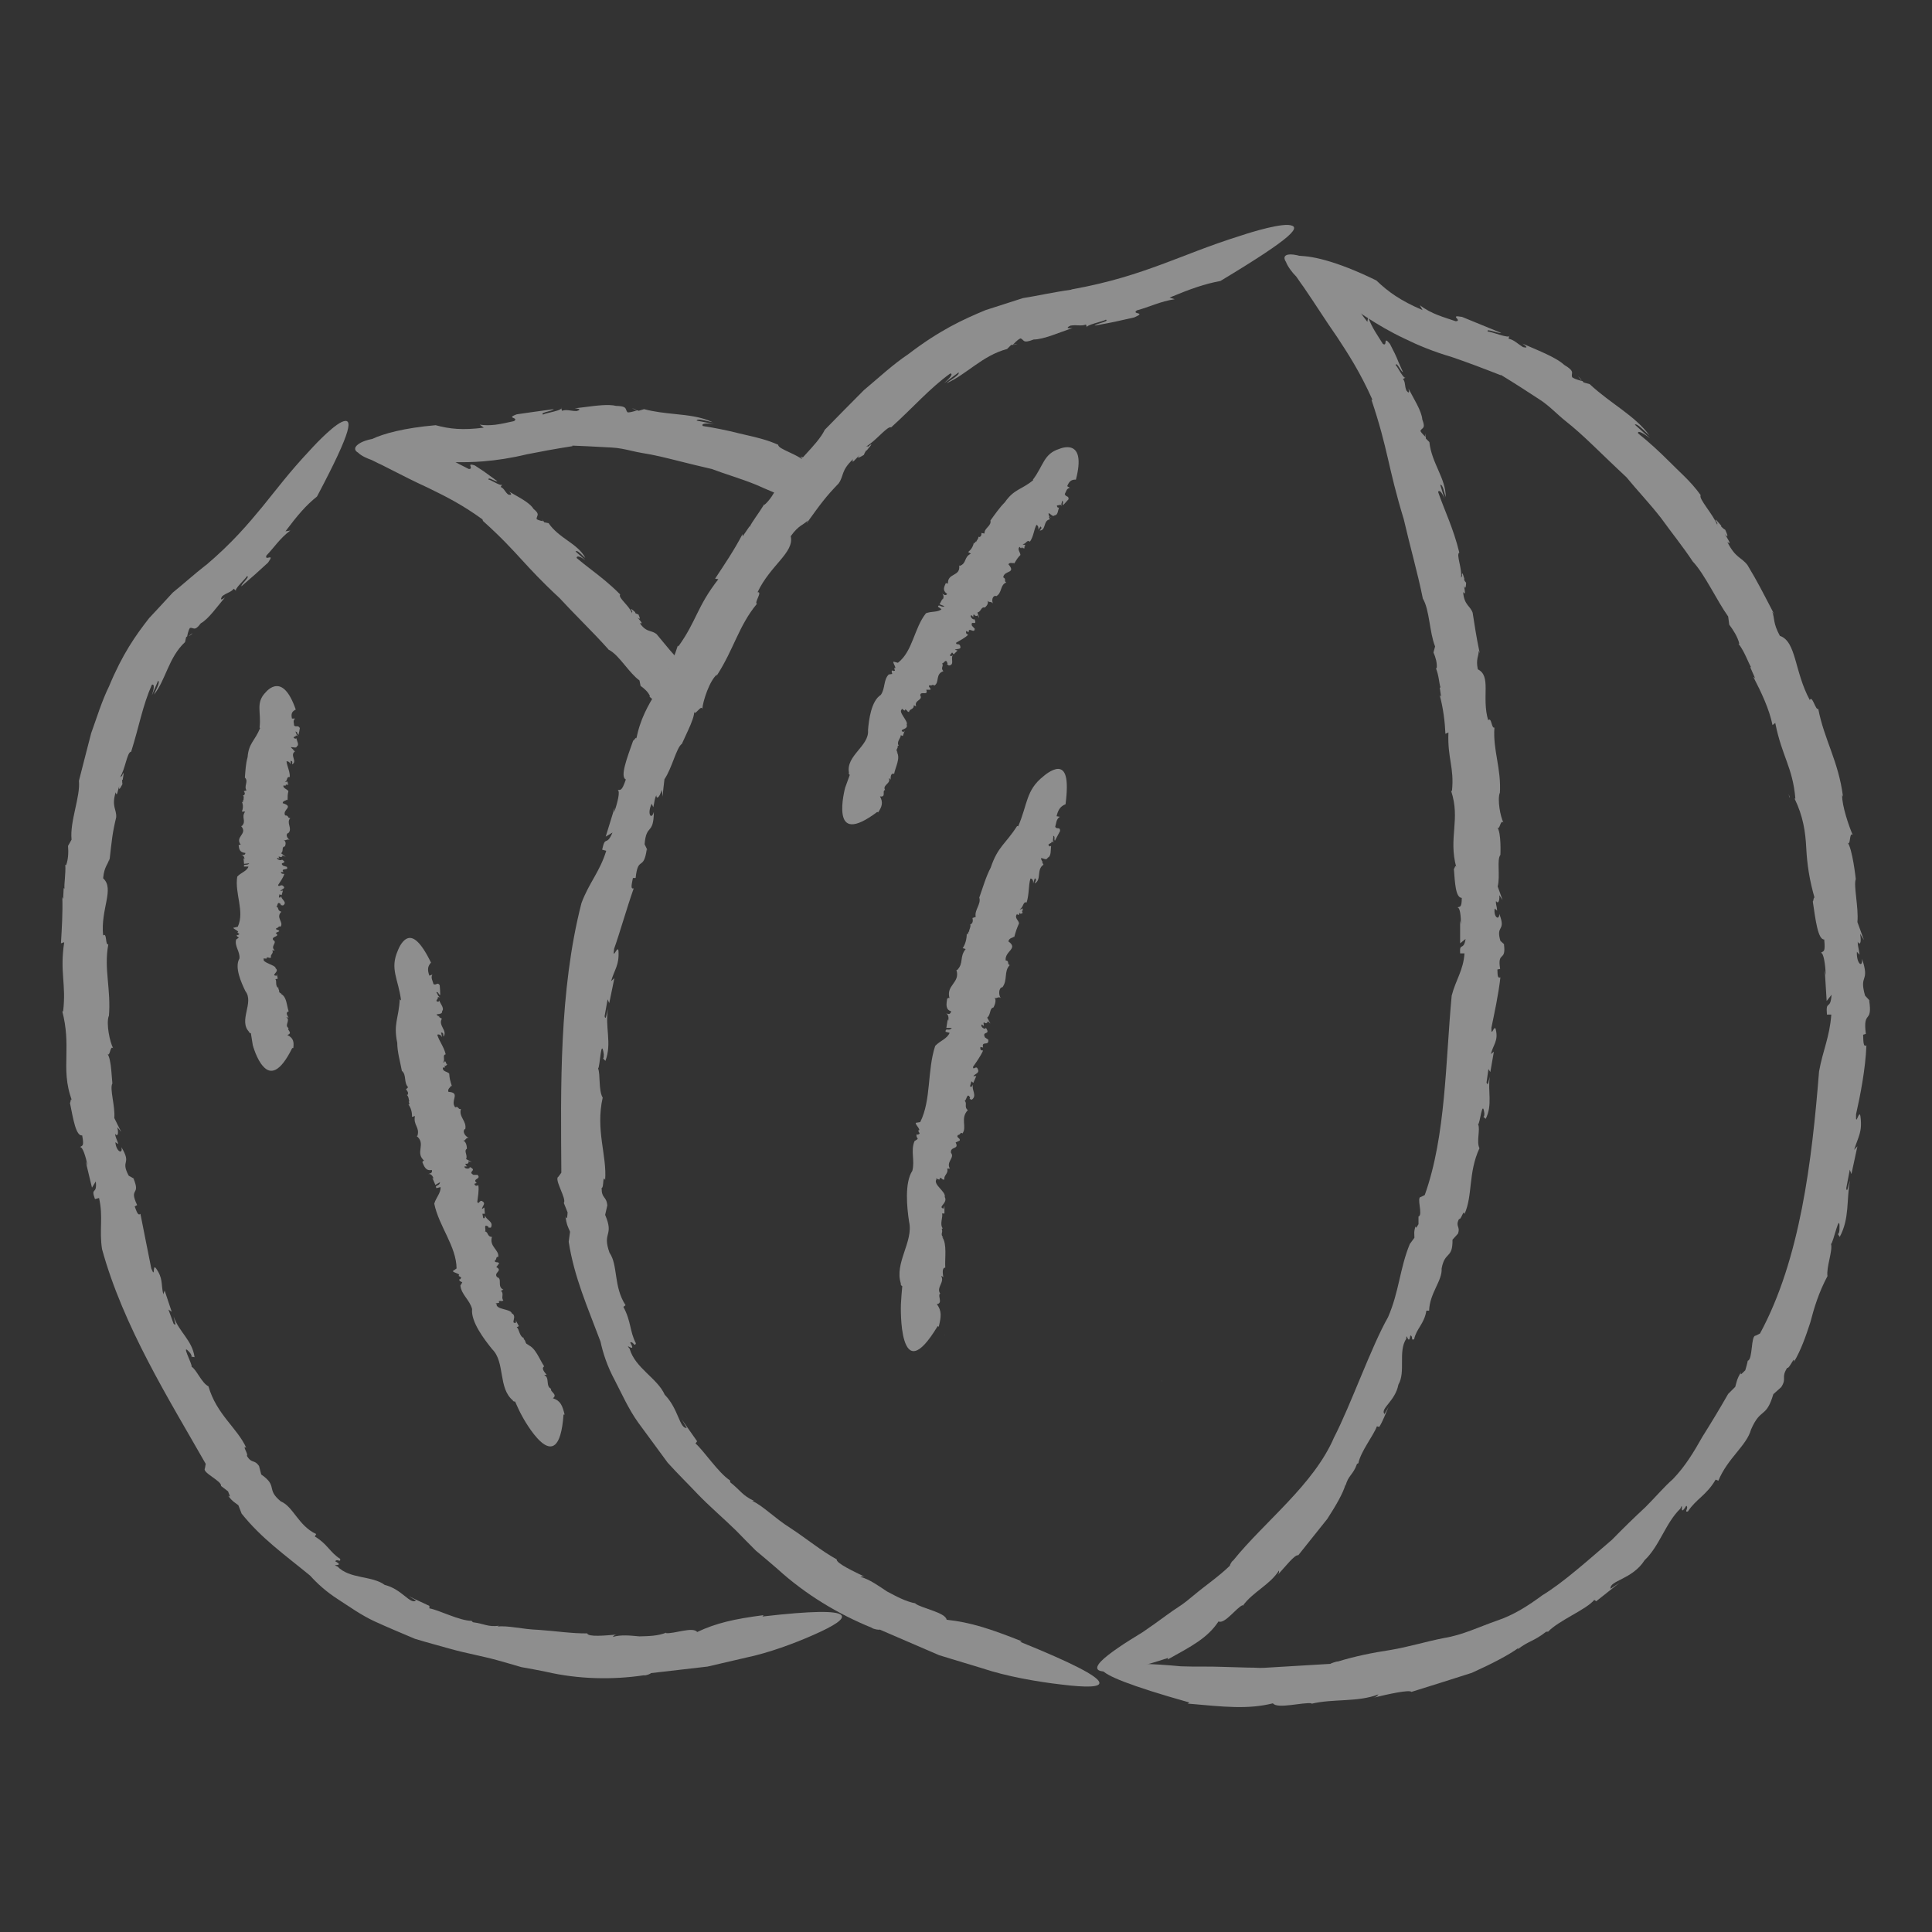 <svg width="71" height="71" viewBox="0 0 71 71" fill="none" xmlns="http://www.w3.org/2000/svg">
<rect x="0" y="0" width="71" height="71" fill="#333333" stroke="none"/>
<path d="M16.149 37.275L16.109 37.325C16.109 37.325 16.149 37.305 16.149 37.275Z" fill="#8E8E8E"/>
<path d="M14.77 39.346L14.75 39.336L14.77 39.346Z" fill="#8E8E8E"/>
<path d="M14.689 36.725C14.659 37.415 14.449 37.615 14.599 38.325C14.599 38.665 14.709 39.025 14.769 39.355C14.949 39.495 14.829 39.785 14.999 39.955L14.919 40.035C14.979 40.095 15.019 40.165 14.979 40.235H14.949C15.039 40.315 15.009 40.435 15.049 40.475H15.019L15.049 40.585H15.009C15.109 40.725 15.149 40.895 15.139 41.045L15.249 41.015C15.179 41.355 15.439 41.425 15.339 41.745H15.309C15.679 42.045 15.229 42.355 15.599 42.665C15.549 42.625 15.549 42.695 15.519 42.705C15.589 42.865 15.649 43.045 15.869 42.995C15.899 43.115 15.819 43.115 15.739 43.145C15.839 43.125 15.899 43.215 15.939 43.315L15.889 43.285L15.999 43.545L16.169 43.445C16.159 43.605 15.959 43.535 16.039 43.665L16.189 43.625C16.209 43.835 16.019 44.015 15.959 44.235C16.129 45.065 16.769 45.795 16.779 46.615L16.679 46.685C16.519 46.755 16.989 46.805 16.849 46.885L16.949 46.945C16.949 46.945 16.919 47.045 16.869 47.015C16.889 47.095 16.919 47.085 16.989 47.125L16.919 47.245C16.959 47.585 17.259 47.765 17.349 48.105C17.299 48.575 17.799 49.225 18.089 49.585C18.569 50.055 18.299 51.015 18.849 51.465C18.839 51.495 18.909 51.515 18.929 51.505C19.009 51.685 19.089 51.865 19.189 52.045C19.189 52.045 19.529 52.685 19.889 52.995C20.249 53.305 20.619 53.265 20.709 51.985H20.749C20.669 51.655 20.599 51.475 20.319 51.385C20.509 51.245 20.209 51.145 20.249 51.045H20.269C20.029 50.955 20.219 50.625 19.999 50.535C20.019 50.535 20.079 50.505 20.099 50.535C20.009 50.425 19.879 50.285 19.999 50.215C19.819 49.945 19.679 49.525 19.399 49.425H19.439C19.259 49.375 19.359 49.295 19.239 49.205C19.249 49.195 19.259 49.175 19.259 49.175C19.079 49.115 19.089 48.845 18.989 48.775L19.069 48.735L18.949 48.515L18.969 48.605C18.729 48.675 19.029 48.365 18.809 48.265C18.769 48.095 18.209 48.135 18.249 47.915C18.109 47.875 18.449 47.915 18.319 47.825C18.439 47.775 18.419 47.855 18.499 47.785C18.399 47.695 18.539 47.545 18.409 47.435L18.499 47.395C18.249 47.275 18.479 46.995 18.269 46.935C18.119 46.765 18.499 46.705 18.239 46.565L18.339 46.435C18.329 46.345 18.159 46.435 18.189 46.315C18.269 46.295 18.209 46.165 18.309 46.195C18.359 45.935 17.969 45.815 18.079 45.455C17.899 45.455 17.949 45.265 17.819 45.255C17.889 45.225 17.739 44.955 17.939 45.075C17.959 45.085 17.959 45.115 17.939 45.115H18.039C18.159 44.885 17.849 44.835 17.829 44.665C17.809 44.725 17.839 44.785 17.759 44.765L17.729 44.605H17.819L17.799 44.375L17.709 44.435C17.729 44.305 17.879 44.225 17.709 44.135C17.609 44.105 17.609 44.275 17.539 44.175C17.559 44.005 17.609 43.755 17.579 43.555C17.469 43.605 17.459 43.555 17.429 43.505L17.519 43.475C17.329 43.305 17.709 43.345 17.549 43.175H17.619H17.399C17.159 43.045 17.569 43.025 17.259 42.885C17.299 42.965 17.059 42.975 17.069 42.865H17.169C17.169 42.865 17.089 42.805 17.109 42.765C17.169 42.785 17.249 42.745 17.209 42.675L17.339 42.705L17.129 42.595C17.199 42.455 17.029 42.295 17.159 42.215C17.159 42.215 17.159 41.945 17.009 41.915C17.109 41.945 17.109 41.795 17.229 41.815C17.109 41.775 16.979 41.595 17.079 41.495H17.099C17.159 41.195 16.849 41.045 16.939 40.755C16.829 40.785 16.859 40.635 16.729 40.695C16.529 40.445 16.949 40.155 16.479 40.125C16.439 40.005 16.559 39.965 16.579 39.895L16.609 39.925C16.539 39.695 16.519 39.635 16.509 39.455C16.449 39.375 16.239 39.385 16.279 39.225C16.369 39.265 16.349 39.205 16.339 39.145C16.359 39.185 16.389 39.185 16.439 39.105C16.409 39.105 16.399 39.085 16.379 39.065C16.379 39.065 16.389 39.065 16.399 39.065C16.359 38.975 16.339 38.995 16.329 39.035C16.319 39.035 16.299 39.035 16.279 39.055C16.379 38.945 16.239 38.775 16.379 38.745C16.309 38.455 16.139 38.265 16.069 38.025C16.139 37.995 16.209 38.045 16.249 38.115L16.209 37.945C16.319 37.945 16.279 38.035 16.299 38.095C16.459 37.875 16.089 37.685 16.239 37.435L16.149 37.385V37.365C16.149 37.365 16.059 37.315 16.039 37.285C16.129 37.245 16.259 37.285 16.249 37.155C16.339 37.055 16.189 36.895 16.139 36.765C16.129 36.835 16.069 36.815 16.039 36.785C16.039 36.725 16.129 36.685 16.079 36.645H16.209C16.089 36.665 16.079 36.485 16.029 36.465C16.119 36.435 16.109 36.555 16.179 36.565C16.169 36.325 16.179 36.445 16.159 36.205C16.069 36.075 16.039 36.225 15.929 36.165C15.909 36.055 15.819 35.935 15.889 35.815L15.779 35.855C15.699 35.635 15.719 35.505 15.839 35.375C15.439 34.555 15.159 34.395 14.949 34.495C14.739 34.595 14.619 34.935 14.619 34.935C14.319 35.615 14.639 35.975 14.739 36.765L14.689 36.725Z" fill="#8E8E8E"/>
<path d="M10.839 27.547L10.789 27.567C10.789 27.567 10.829 27.567 10.839 27.547Z" fill="#8E8E8E"/>
<path d="M9 28.576L8.99 28.566L9 28.576Z" fill="#8E8E8E"/>
<path d="M9.559 26.756C9.369 27.226 9.139 27.306 9.099 27.826C9.029 28.066 9.019 28.336 8.999 28.576C9.149 28.716 8.949 28.886 9.059 29.046L8.959 29.076C8.999 29.126 9.019 29.186 8.959 29.226H8.929C8.989 29.296 8.929 29.366 8.959 29.406H8.929V29.486L8.889 29.466C8.949 29.596 8.929 29.726 8.889 29.826H9.009C8.849 30.046 9.069 30.166 8.889 30.356H8.859C9.129 30.656 8.599 30.746 8.859 31.056C8.829 31.016 8.799 31.056 8.769 31.056C8.789 31.186 8.789 31.326 9.019 31.346C9.009 31.436 8.939 31.416 8.849 31.416C8.949 31.416 8.979 31.506 8.989 31.576L8.949 31.536L8.969 31.746L9.159 31.726C9.099 31.826 8.929 31.726 8.969 31.846H9.129C9.089 32.006 8.839 32.076 8.719 32.216C8.619 32.836 8.999 33.486 8.739 34.056L8.619 34.086C8.449 34.096 8.869 34.236 8.719 34.266L8.799 34.326C8.799 34.326 8.739 34.386 8.699 34.356C8.699 34.416 8.719 34.416 8.779 34.456L8.679 34.526C8.609 34.776 8.829 34.966 8.799 35.226C8.609 35.546 8.869 36.116 9.019 36.426C9.349 36.846 8.749 37.506 9.159 37.926C9.139 37.946 9.199 37.976 9.219 37.966L9.289 38.406C9.289 38.406 9.429 38.936 9.679 39.196C9.929 39.476 10.279 39.446 10.739 38.516H10.779C10.809 38.276 10.779 38.146 10.559 38.036C10.779 37.956 10.539 37.856 10.599 37.786H10.619C10.419 37.696 10.699 37.486 10.519 37.386C10.539 37.386 10.599 37.386 10.609 37.406C10.559 37.316 10.479 37.206 10.609 37.166C10.529 36.956 10.549 36.626 10.309 36.516H10.349C10.189 36.456 10.309 36.416 10.219 36.336C10.239 36.336 10.239 36.316 10.249 36.316C10.089 36.246 10.189 36.056 10.119 35.986L10.209 35.966L10.169 35.786V35.856C9.909 35.856 10.299 35.706 10.129 35.586C10.149 35.466 9.599 35.376 9.699 35.236C9.579 35.186 9.889 35.276 9.789 35.186C9.919 35.176 9.869 35.226 9.969 35.186C9.899 35.096 10.089 35.026 9.999 34.926H10.099C9.909 34.776 10.219 34.636 10.039 34.546C9.949 34.396 10.329 34.436 10.129 34.286L10.259 34.226C10.279 34.156 10.089 34.186 10.159 34.106C10.239 34.106 10.229 34.016 10.309 34.056C10.439 33.886 10.119 33.726 10.339 33.506C10.169 33.456 10.269 33.346 10.149 33.316C10.219 33.316 10.169 33.096 10.319 33.226C10.329 33.236 10.319 33.256 10.299 33.256L10.399 33.276C10.589 33.156 10.309 33.046 10.339 32.926C10.309 32.966 10.309 33.006 10.249 32.976L10.269 32.866L10.349 32.896L10.399 32.726L10.299 32.746C10.359 32.666 10.529 32.646 10.389 32.546C10.309 32.496 10.249 32.616 10.219 32.526C10.289 32.416 10.409 32.256 10.449 32.116C10.329 32.116 10.339 32.086 10.319 32.046H10.419C10.289 31.886 10.639 32.006 10.539 31.856L10.609 31.876L10.409 31.816C10.219 31.666 10.619 31.756 10.359 31.586C10.369 31.646 10.139 31.586 10.189 31.526L10.279 31.556C10.279 31.556 10.219 31.496 10.249 31.476C10.299 31.506 10.389 31.506 10.379 31.436L10.499 31.486L10.329 31.356C10.439 31.276 10.329 31.126 10.469 31.106C10.469 31.106 10.559 30.926 10.409 30.866C10.499 30.916 10.539 30.816 10.649 30.866C10.549 30.806 10.479 30.656 10.599 30.606H10.609C10.749 30.426 10.509 30.236 10.669 30.066C10.549 30.066 10.629 29.966 10.479 29.966C10.359 29.746 10.829 29.656 10.389 29.516C10.389 29.426 10.509 29.426 10.549 29.386L10.569 29.416C10.569 29.246 10.569 29.196 10.599 29.076C10.569 29.006 10.359 28.956 10.429 28.856C10.509 28.906 10.499 28.856 10.509 28.816C10.509 28.846 10.549 28.856 10.609 28.816C10.589 28.806 10.569 28.786 10.559 28.776C10.559 28.776 10.569 28.776 10.579 28.776C10.569 28.706 10.539 28.706 10.519 28.736C10.509 28.736 10.489 28.736 10.469 28.736C10.589 28.686 10.509 28.536 10.649 28.556C10.659 28.346 10.549 28.166 10.529 27.976C10.609 27.976 10.659 28.026 10.679 28.086V27.956C10.789 27.986 10.719 28.036 10.739 28.086C10.939 27.986 10.639 27.746 10.839 27.616L10.769 27.556H10.789C10.789 27.556 10.699 27.486 10.689 27.456C10.789 27.456 10.899 27.506 10.909 27.426C11.009 27.386 10.909 27.226 10.889 27.126C10.859 27.166 10.819 27.136 10.789 27.106C10.789 27.066 10.899 27.066 10.869 27.026L10.989 27.056C10.869 27.036 10.899 26.916 10.849 26.886C10.949 26.886 10.909 26.976 10.969 27.006C11.009 26.836 10.989 26.926 11.019 26.756C10.949 26.636 10.899 26.736 10.809 26.666C10.809 26.576 10.749 26.476 10.849 26.406H10.729C10.689 26.226 10.729 26.146 10.869 26.076C10.629 25.386 10.369 25.196 10.149 25.216C9.939 25.226 9.769 25.436 9.769 25.436C9.379 25.826 9.609 26.166 9.539 26.736L9.559 26.756Z" fill="#8E8E8E"/>
<path d="M23.221 15.006L23.401 15.076C23.401 15.076 23.351 15.026 23.221 15.006Z" fill="#8E8E8E"/>
<path d="M42.711 50.727C42.711 50.727 42.711 50.757 42.701 50.767C42.711 50.736 42.711 50.727 42.711 50.727Z" fill="#8E8E8E"/>
<path d="M29.38 18.506C29.38 18.506 29.35 18.496 29.34 18.486L29.39 18.506H29.38Z" fill="#8E8E8E"/>
<path d="M7.079 23.266L6.939 23.366C6.939 23.366 6.999 23.366 7.079 23.266Z" fill="#8E8E8E"/>
<path d="M7.58 20.756C7.13 21.106 6.7 21.496 6.35 21.776C6.04 22.116 5.76 22.416 5.48 22.716C4.98 23.356 4.5 24.036 4.01 25.216C3.74 25.766 3.56 26.366 3.35 26.946C3.2 27.536 3.04 28.136 2.9 28.696C2.96 29.276 2.56 30.186 2.63 30.856L2.5 31.086C2.52 31.316 2.51 31.576 2.43 31.796L2.4 31.776C2.42 32.116 2.35 32.486 2.37 32.656L2.34 32.636L2.32 33.036L2.29 32.966C2.31 33.546 2.27 34.146 2.24 34.666L2.36 34.626C2.19 35.746 2.44 36.146 2.32 37.166H2.29C2.45 37.786 2.45 38.286 2.44 38.796C2.43 39.306 2.41 39.826 2.65 40.456C2.59 40.296 2.6 40.536 2.57 40.526C2.69 41.126 2.79 41.756 3.02 41.726C3.1 42.156 3.02 42.086 2.94 42.156C3.04 42.136 3.15 42.506 3.22 42.836L3.15 42.686L3.38 43.646L3.52 43.416C3.58 43.936 3.32 43.596 3.49 44.066L3.64 44.026C3.8 44.726 3.64 45.196 3.75 45.906C4.53 48.746 6.21 51.426 7.56 53.796L7.53 53.966C7.42 54.116 8.17 54.436 8.12 54.606L8.38 54.806C8.41 54.896 8.51 55.066 8.38 54.966C8.56 55.196 8.59 55.186 8.76 55.316L8.88 55.626C9.62 56.546 10.45 57.126 11.4 57.906C11.65 58.186 11.99 58.496 12.41 58.766C12.83 59.036 13.27 59.356 13.77 59.586C14.27 59.816 14.78 60.026 15.25 60.226C15.74 60.376 16.21 60.496 16.59 60.606C17.13 60.756 17.71 60.856 18.29 61.016C18.57 61.096 18.86 61.176 19.16 61.266C19.46 61.316 19.76 61.376 20.06 61.436C21.27 61.716 22.52 61.736 23.66 61.566C23.74 61.586 23.92 61.506 23.92 61.486L26 61.246C26 61.246 26.61 61.106 27.42 60.916C28.24 60.746 29.19 60.396 29.91 60.076C31.36 59.436 31.73 58.976 28.02 59.406L28.06 59.356C26.98 59.496 26.32 59.646 25.62 59.976C25.47 59.766 24.74 60.056 24.47 60.016L24.49 59.996C24.17 60.126 23.83 60.126 23.5 60.136C23.16 60.106 22.83 60.066 22.52 60.156C22.54 60.136 22.56 60.076 22.7 60.066C22.24 60.106 21.61 60.166 21.58 60.026C21.04 60.036 20.39 59.936 19.79 59.896C19.19 59.876 18.65 59.726 18.28 59.776L18.34 59.746C17.92 59.796 17.82 59.676 17.38 59.616C17.36 59.596 17.33 59.576 17.34 59.566C16.89 59.566 16.13 59.166 15.78 59.106V59.016L15.01 58.656L15.29 58.816C15.08 58.986 14.77 58.396 14.14 58.246C13.67 57.896 12.85 58.036 12.4 57.566C12.1 57.466 12.71 57.586 12.32 57.376C12.39 57.266 12.53 57.446 12.5 57.286C12.13 57.056 12.03 56.736 11.57 56.466L11.62 56.376C10.96 56.066 10.78 55.366 10.32 55.176C9.76 54.716 10.23 54.626 9.6 54.186L9.52 53.876C9.34 53.616 9.25 53.806 9.07 53.496C9.15 53.466 8.87 53.086 9.05 53.206C8.72 52.476 7.96 51.986 7.66 50.946C7.41 50.826 7.22 50.326 7.04 50.226C7.09 50.166 6.59 49.256 6.99 49.726C7.02 49.766 7.06 49.846 7.03 49.856L7.15 49.876C7.07 49.256 6.57 48.946 6.38 48.376C6.41 48.556 6.51 48.766 6.38 48.646L6.19 48.126L6.31 48.206L6.05 47.426L6 47.566C5.91 47.166 6 46.986 5.73 46.606C5.59 46.436 5.72 47.016 5.56 46.616C5.45 46.056 5.28 45.226 5.16 44.606C5.07 44.696 5.02 44.516 4.95 44.336L5.04 44.286C4.72 43.606 5.19 43.976 4.9 43.296L4.98 43.346L4.73 43.206C4.41 42.606 4.86 42.816 4.46 42.156C4.53 42.436 4.27 42.336 4.24 41.976L4.35 42.046C4.29 41.856 4.24 41.796 4.23 41.666C4.3 41.776 4.38 41.706 4.31 41.426L4.46 41.596C4.36 41.426 4.29 41.256 4.2 41.086C4.24 40.656 4.02 40.006 4.13 39.816C4.13 39.816 4.11 39.586 4.09 39.336C4.07 39.086 4.02 38.806 3.94 38.716C4.05 38.886 4.04 38.386 4.16 38.526C4.04 38.306 3.89 37.616 4 37.326V37.376C4.09 36.346 3.81 35.626 3.98 34.706C3.86 34.746 3.94 34.256 3.79 34.376C3.69 33.406 4.22 32.666 3.79 32.276C3.83 31.836 3.97 31.776 4.02 31.556V31.666C4.11 30.856 4.13 30.616 4.27 30.036C4.29 29.736 4.09 29.646 4.25 29.116C4.3 29.306 4.32 29.086 4.38 28.886C4.36 29.016 4.38 29.056 4.5 28.816C4.49 28.776 4.49 28.716 4.49 28.656H4.51C4.57 28.326 4.53 28.376 4.48 28.526C4.47 28.516 4.45 28.526 4.41 28.566C4.61 28.256 4.67 27.626 4.82 27.626C5.12 26.666 5.24 25.936 5.58 25.166C5.69 25.116 5.66 25.326 5.58 25.556L5.81 25.016C5.9 25.076 5.72 25.346 5.66 25.526C6.1 24.976 6.19 24.166 6.8 23.596L6.84 23.416L6.88 23.386C6.88 23.386 6.91 23.176 6.98 23.076C7.12 23.046 7.14 23.226 7.38 22.906C7.67 22.746 7.98 22.286 8.27 21.956C8.08 22.096 8.11 22.006 8.16 21.916C8.33 21.776 8.48 21.776 8.59 21.636L8.69 21.726C8.55 21.686 9.04 21.266 9.07 21.176C9.22 21.176 8.86 21.456 8.87 21.546C9.53 20.976 9.2 21.266 9.85 20.676C10.13 20.286 9.71 20.646 9.79 20.416C10.07 20.126 10.29 19.776 10.67 19.496L10.49 19.526C10.95 18.916 11.24 18.576 11.65 18.246C12.98 15.736 12.98 15.326 12.56 15.506C12.14 15.706 11.39 16.546 11.39 16.546C10.62 17.366 10.17 17.976 9.64 18.626C9.11 19.266 8.53 19.956 7.55 20.786L7.58 20.756Z" fill="#8E8E8E"/>
<path d="M19.91 19.086L19.98 19.216C19.98 19.216 19.98 19.166 19.91 19.086Z" fill="#8E8E8E"/>
<path d="M34.711 49.047C34.711 49.047 34.711 49.067 34.721 49.077C34.721 49.057 34.711 49.047 34.711 49.047Z" fill="#8E8E8E"/>
<path d="M22.38 23.885V23.875L22.35 23.865L22.38 23.885Z" fill="#8E8E8E"/>
<path d="M59.68 15.188L59.95 15.508C59.95 15.508 59.9 15.398 59.68 15.188Z" fill="white"/>
<path d="M65.769 29.308V29.288L65.728 29.188L65.769 29.308Z" fill="white"/>
<path fill-rule="evenodd" clip-rule="evenodd" d="M30.243 17.308C30.202 17.285 30.157 17.258 30.11 17.226C30.32 17.246 30.11 17.136 29.9 17.036C30.03 17.086 30.09 17.076 29.85 16.906C29.8 16.906 29.74 16.906 29.68 16.886V16.866C29.33 16.736 29.38 16.786 29.53 16.866C29.52 16.866 29.53 16.896 29.56 16.936C29.421 16.815 29.2 16.712 29.005 16.62C28.779 16.515 28.589 16.426 28.6 16.346C28.203 16.167 27.818 16.079 27.46 15.996C27.358 15.973 27.258 15.95 27.16 15.926C26.72 15.816 26.29 15.726 25.83 15.656C25.75 15.556 25.97 15.546 26.25 15.586L25.6 15.456C25.621 15.385 25.809 15.43 25.988 15.472C26.061 15.49 26.132 15.507 26.19 15.516C25.763 15.314 25.29 15.265 24.793 15.214C24.428 15.176 24.051 15.137 23.67 15.036L23.47 15.096L23.42 15.076C23.42 15.076 23.21 15.156 23.07 15.156C23.034 15.126 23.022 15.093 23.011 15.061C22.985 14.988 22.962 14.923 22.64 14.916C22.364 14.847 21.899 14.907 21.48 14.962C21.354 14.978 21.232 14.994 21.12 15.006C21.38 15.026 21.3 15.076 21.19 15.106C21.103 15.106 21.03 15.096 20.963 15.086C20.854 15.071 20.762 15.059 20.65 15.096L20.628 15.008C20.632 14.997 20.63 14.986 20.62 14.976L20.628 15.008C20.606 15.065 20.393 15.116 20.213 15.159C20.092 15.188 19.985 15.214 19.96 15.236C19.88 15.19 20.002 15.158 20.131 15.123C20.228 15.097 20.328 15.07 20.35 15.036C19.764 15.113 19.746 15.116 19.564 15.143C19.464 15.157 19.314 15.18 18.99 15.226C18.755 15.313 18.807 15.335 18.869 15.361C18.921 15.383 18.981 15.408 18.89 15.476C18.829 15.488 18.768 15.502 18.707 15.515C18.374 15.588 18.027 15.665 17.63 15.606L17.78 15.716C17 15.816 16.53 15.766 16.01 15.626C14.839 15.728 14.1 15.935 13.678 16.131C13.487 16.167 13.35 16.22 13.261 16.266C13.001 16.406 13.001 16.546 13.161 16.636C13.28 16.756 13.491 16.846 13.661 16.906C13.851 17.006 14.011 17.076 14.011 17.076L14.278 17.212C14.792 17.474 15.243 17.704 15.73 17.926L15.809 17.965C16.358 18.234 16.967 18.533 17.73 19.086L17.75 19.146C18.415 19.743 18.79 20.152 19.177 20.575C19.543 20.973 19.92 21.384 20.561 21.976C20.818 22.256 21.094 22.538 21.37 22.821C21.715 23.173 22.059 23.526 22.37 23.876C22.582 23.985 22.779 24.223 22.978 24.464C23.147 24.667 23.317 24.873 23.5 25.006L23.541 25.206C23.68 25.306 23.831 25.436 23.89 25.596H23.86C23.987 25.692 24.088 25.818 24.17 25.92C24.224 25.987 24.271 26.044 24.311 26.076H24.28L24.471 26.316L24.41 26.296C24.446 26.329 24.48 26.363 24.515 26.398C24.756 25.858 25.008 25.326 25.27 24.803C25.245 24.802 25.218 24.803 25.191 24.806C25.04 24.643 25.012 24.531 24.986 24.434C24.971 24.375 24.958 24.322 24.921 24.266L24.991 24.316C24.671 23.96 24.525 23.784 24.351 23.572C24.285 23.492 24.215 23.407 24.131 23.306C24.06 23.247 23.989 23.224 23.916 23.201C23.792 23.163 23.661 23.122 23.511 22.896C23.641 22.94 23.567 22.855 23.474 22.747C23.46 22.73 23.445 22.713 23.43 22.696C23.511 22.766 23.55 22.766 23.46 22.576C23.43 22.576 23.401 22.559 23.37 22.543C23.36 22.537 23.351 22.531 23.34 22.526C23.34 22.526 23.34 22.506 23.351 22.506C23.151 22.316 23.16 22.376 23.241 22.476C23.23 22.476 23.221 22.496 23.23 22.546C23.183 22.41 23.063 22.273 22.958 22.154C22.841 22.021 22.743 21.91 22.791 21.846C22.417 21.466 22.069 21.198 21.727 20.934C21.548 20.795 21.37 20.658 21.191 20.506C21.191 20.396 21.351 20.466 21.511 20.586L21.151 20.266C21.206 20.217 21.302 20.31 21.395 20.401C21.435 20.441 21.474 20.479 21.511 20.506C21.365 20.226 21.112 20.045 20.848 19.857C20.603 19.682 20.348 19.5 20.16 19.226L20 19.196L19.98 19.156C19.98 19.156 19.8 19.136 19.721 19.076C19.718 19.037 19.73 19.007 19.741 18.979C19.769 18.912 19.793 18.853 19.61 18.706C19.499 18.514 19.183 18.335 18.907 18.179C18.837 18.14 18.771 18.102 18.71 18.066C18.851 18.196 18.761 18.196 18.68 18.176C18.623 18.132 18.587 18.082 18.554 18.036C18.512 17.977 18.473 17.924 18.401 17.896L18.447 17.811C18.454 17.805 18.459 17.797 18.46 17.786L18.447 17.811C18.403 17.844 18.265 17.771 18.144 17.708C18.058 17.663 17.981 17.622 17.951 17.626C17.939 17.552 18.022 17.592 18.11 17.634C18.177 17.666 18.246 17.699 18.28 17.686C18.065 17.533 17.978 17.468 17.918 17.423C17.826 17.353 17.797 17.331 17.451 17.106C17.259 17.041 17.274 17.086 17.293 17.14C17.308 17.185 17.325 17.236 17.23 17.236C17.161 17.199 17.09 17.164 17.019 17.129C16.926 17.083 16.833 17.036 16.74 16.984C17.068 16.99 17.398 16.983 17.74 16.956C18.25 16.916 18.78 16.836 19.36 16.696C19.86 16.596 20.4 16.496 21.04 16.396L21.03 16.376C21.422 16.39 21.761 16.408 22.069 16.425C22.209 16.432 22.342 16.439 22.47 16.446C22.735 16.459 22.975 16.513 23.208 16.567C23.336 16.596 23.463 16.625 23.59 16.646C24.031 16.713 24.465 16.822 24.998 16.956C25.336 17.04 25.714 17.135 26.16 17.236C26.387 17.322 26.62 17.4 26.855 17.479C27.167 17.584 27.482 17.69 27.79 17.816C28.018 17.919 28.249 18.016 28.478 18.113C28.751 18.228 29.021 18.342 29.28 18.463C29.596 18.065 29.917 17.68 30.243 17.308ZM30.773 58.21C30.578 58.668 30.519 59.019 30.777 58.983C30.91 59.062 31.309 59.056 32.087 58.922C31.633 58.695 31.195 58.457 30.773 58.21Z" fill="#8E8E8E"/>
<path d="M38.328 31.646L38.258 31.677C38.258 31.677 38.298 31.677 38.328 31.646Z" fill="#8E8E8E"/>
<path d="M37.378 30.356C36.958 31.016 36.668 31.106 36.408 31.886C36.228 32.226 36.118 32.626 35.988 32.986C36.068 33.216 35.798 33.446 35.858 33.696L35.738 33.736C35.758 33.826 35.758 33.916 35.678 33.966H35.658C35.688 34.076 35.598 34.176 35.618 34.236H35.598L35.558 34.346L35.528 34.306C35.528 34.506 35.478 34.696 35.378 34.846L35.488 34.876C35.248 35.176 35.428 35.386 35.178 35.646H35.148C35.298 36.126 34.748 36.196 34.898 36.696C34.878 36.636 34.838 36.696 34.808 36.696C34.778 36.896 34.738 37.106 34.958 37.166C34.908 37.306 34.858 37.256 34.768 37.246C34.858 37.276 34.868 37.406 34.848 37.516L34.828 37.456L34.778 37.776H34.978C34.878 37.916 34.748 37.746 34.748 37.916L34.898 37.956C34.808 38.176 34.548 38.246 34.368 38.436C34.068 39.346 34.228 40.416 33.818 41.236L33.698 41.256C33.528 41.246 33.908 41.546 33.738 41.546L33.798 41.656C33.798 41.656 33.718 41.736 33.688 41.676C33.668 41.766 33.688 41.776 33.728 41.856L33.608 41.936C33.458 42.296 33.628 42.646 33.528 43.026C33.238 43.466 33.328 44.376 33.408 44.896C33.578 45.626 32.858 46.416 33.108 47.176C33.078 47.196 33.138 47.266 33.158 47.266C33.138 47.486 33.118 47.716 33.108 47.936C33.108 47.936 33.078 48.756 33.238 49.266C33.398 49.776 33.728 49.946 34.458 48.736L34.498 48.756C34.588 48.396 34.618 48.176 34.428 47.926C34.658 47.896 34.458 47.636 34.538 47.546H34.558C34.388 47.326 34.728 47.116 34.588 46.896C34.608 46.896 34.668 46.916 34.668 46.956C34.648 46.806 34.608 46.586 34.738 46.586C34.718 46.216 34.808 45.716 34.628 45.466L34.668 45.486C34.538 45.336 34.668 45.316 34.608 45.156C34.628 45.156 34.638 45.136 34.648 45.146C34.518 44.986 34.668 44.716 34.618 44.596H34.708V44.306L34.678 44.416C34.438 44.356 34.848 44.216 34.718 43.986C34.778 43.796 34.268 43.526 34.418 43.336C34.318 43.226 34.588 43.446 34.528 43.286C34.658 43.296 34.598 43.366 34.708 43.346C34.668 43.196 34.868 43.126 34.808 42.946H34.908C34.758 42.696 35.098 42.546 34.948 42.366C34.908 42.116 35.268 42.256 35.118 41.986L35.268 41.916C35.308 41.816 35.118 41.816 35.208 41.706C35.288 41.726 35.298 41.576 35.368 41.656C35.548 41.426 35.278 41.096 35.568 40.796C35.418 40.686 35.558 40.536 35.448 40.456C35.518 40.456 35.538 40.116 35.648 40.336C35.648 40.356 35.648 40.386 35.618 40.376L35.708 40.416C35.928 40.266 35.688 40.046 35.758 39.856C35.718 39.906 35.708 39.986 35.648 39.916L35.698 39.736L35.768 39.796L35.878 39.546H35.768C35.848 39.446 36.028 39.436 35.918 39.256C35.858 39.166 35.758 39.346 35.758 39.206C35.868 39.046 36.038 38.816 36.128 38.606C36.008 38.606 36.028 38.536 36.028 38.476L36.128 38.496C36.058 38.226 36.358 38.466 36.318 38.206L36.378 38.246L36.198 38.126C36.068 37.866 36.428 38.066 36.228 37.766C36.228 37.866 36.008 37.746 36.078 37.646L36.158 37.706C36.158 37.636 36.128 37.606 36.158 37.566C36.198 37.616 36.288 37.626 36.298 37.526L36.398 37.616L36.278 37.396C36.418 37.296 36.358 37.046 36.508 37.026C36.508 37.026 36.658 36.766 36.538 36.656C36.608 36.736 36.688 36.596 36.778 36.676C36.698 36.576 36.688 36.326 36.828 36.276V36.296C37.048 36.016 36.878 35.706 37.108 35.466C36.998 35.436 37.108 35.306 36.958 35.296C36.918 34.946 37.438 34.866 37.058 34.596C37.088 34.456 37.218 34.476 37.268 34.416V34.456C37.338 34.196 37.368 34.116 37.448 33.936C37.448 33.826 37.258 33.736 37.378 33.586C37.428 33.676 37.448 33.596 37.478 33.536C37.478 33.576 37.498 33.606 37.588 33.546C37.568 33.526 37.558 33.496 37.558 33.476C37.558 33.476 37.568 33.476 37.578 33.476C37.598 33.366 37.568 33.366 37.528 33.416C37.518 33.416 37.498 33.416 37.468 33.416C37.618 33.356 37.588 33.116 37.728 33.166C37.828 32.846 37.788 32.566 37.868 32.286C37.948 32.286 37.978 32.376 37.968 32.466L38.028 32.276C38.128 32.326 38.028 32.406 38.028 32.466C38.288 32.326 38.078 31.956 38.348 31.776L38.298 31.686H38.318C38.318 31.686 38.248 31.576 38.258 31.536C38.358 31.536 38.448 31.636 38.508 31.516C38.638 31.466 38.608 31.226 38.628 31.076C38.578 31.136 38.548 31.086 38.528 31.046C38.558 30.986 38.658 30.996 38.648 30.926L38.758 30.976C38.638 30.946 38.738 30.756 38.698 30.716C38.798 30.726 38.718 30.846 38.768 30.896C38.898 30.656 38.828 30.776 38.958 30.536C38.958 30.366 38.838 30.496 38.778 30.386C38.818 30.266 38.808 30.106 38.948 30.016L38.828 29.996C38.888 29.746 38.978 29.626 39.158 29.556C39.288 28.546 39.138 28.266 38.888 28.256C38.648 28.256 38.348 28.526 38.348 28.526C37.698 29.036 37.768 29.556 37.418 30.366L37.378 30.356Z" fill="#8E8E8E"/>
<path d="M38.638 19.018H38.578C38.578 19.018 38.618 19.038 38.638 19.018Z" fill="#8E8E8E"/>
<path d="M36.398 19.127H36.408L36.398 19.117V19.127Z" fill="#8E8E8E"/>
<path d="M37.969 17.647C37.529 18.007 37.269 17.967 36.929 18.457C36.729 18.657 36.559 18.907 36.399 19.127C36.439 19.337 36.169 19.397 36.179 19.607L36.069 19.587C36.069 19.657 36.059 19.727 35.979 19.737L35.959 19.717C35.959 19.827 35.869 19.867 35.879 19.917L35.859 19.897L35.809 19.977L35.789 19.937C35.759 20.097 35.679 20.207 35.579 20.287L35.679 20.347C35.409 20.477 35.539 20.697 35.269 20.797L35.249 20.777C35.309 21.207 34.799 21.037 34.839 21.467C34.839 21.417 34.779 21.447 34.759 21.427C34.699 21.567 34.619 21.697 34.809 21.827C34.749 21.907 34.699 21.857 34.619 21.817C34.699 21.877 34.679 21.977 34.639 22.047V21.997L34.529 22.207L34.709 22.277C34.599 22.347 34.499 22.177 34.469 22.297L34.599 22.387C34.479 22.507 34.229 22.457 34.029 22.537C33.589 23.087 33.549 23.927 32.999 24.357L32.879 24.327C32.719 24.257 33.009 24.607 32.859 24.547L32.889 24.647C32.889 24.647 32.799 24.677 32.789 24.627C32.749 24.687 32.779 24.697 32.789 24.767L32.659 24.787C32.459 24.997 32.539 25.297 32.369 25.537C32.019 25.757 31.929 26.447 31.899 26.837C31.949 27.417 31.079 27.767 31.199 28.397C31.169 28.397 31.209 28.467 31.229 28.477L31.059 28.947C31.059 28.947 30.899 29.537 30.969 29.937C31.039 30.347 31.349 30.507 32.239 29.837L32.269 29.857C32.419 29.637 32.459 29.487 32.339 29.267C32.569 29.307 32.419 29.077 32.509 29.037H32.529C32.409 28.847 32.769 28.787 32.659 28.597C32.679 28.607 32.729 28.627 32.729 28.667C32.729 28.557 32.729 28.397 32.859 28.437C32.909 28.177 33.099 27.867 32.959 27.637L32.989 27.657C32.889 27.517 33.009 27.537 32.989 27.407C33.009 27.407 33.019 27.407 33.029 27.407C32.929 27.257 33.119 27.117 33.099 27.017L33.179 27.047L33.249 26.847L33.199 26.907C32.989 26.787 33.399 26.827 33.319 26.627C33.399 26.517 32.979 26.147 33.149 26.067C33.079 25.957 33.289 26.207 33.259 26.067C33.379 26.117 33.309 26.147 33.409 26.167C33.409 26.047 33.599 26.077 33.579 25.917L33.669 25.957C33.579 25.727 33.929 25.737 33.819 25.557C33.819 25.367 34.129 25.597 34.039 25.347H34.189C34.239 25.297 34.069 25.227 34.169 25.177C34.239 25.227 34.279 25.117 34.329 25.197C34.539 25.097 34.359 24.767 34.669 24.667C34.549 24.537 34.699 24.477 34.619 24.377C34.679 24.407 34.759 24.167 34.819 24.377C34.819 24.397 34.819 24.407 34.789 24.397L34.869 24.457C35.099 24.437 34.919 24.187 35.019 24.077C34.969 24.097 34.949 24.147 34.909 24.077L34.989 23.977L35.049 24.047L35.189 23.907L35.089 23.877C35.189 23.827 35.349 23.887 35.279 23.717C35.239 23.637 35.119 23.717 35.139 23.617C35.259 23.547 35.459 23.447 35.579 23.327C35.479 23.277 35.499 23.247 35.509 23.187L35.599 23.237C35.579 23.017 35.819 23.307 35.819 23.107L35.869 23.157L35.719 22.997C35.649 22.757 35.939 23.047 35.809 22.747C35.789 22.817 35.609 22.647 35.699 22.607L35.769 22.677C35.769 22.677 35.759 22.587 35.789 22.577C35.819 22.627 35.899 22.667 35.919 22.607L35.989 22.717L35.919 22.507C36.059 22.487 36.049 22.287 36.189 22.327C36.189 22.327 36.369 22.197 36.279 22.067C36.329 22.157 36.429 22.087 36.489 22.177C36.439 22.067 36.469 21.887 36.599 21.897V21.917C36.839 21.797 36.739 21.497 36.979 21.407C36.879 21.347 36.999 21.287 36.869 21.217C36.899 20.947 37.359 21.087 37.059 20.737C37.109 20.647 37.219 20.717 37.269 20.687V20.717C37.369 20.547 37.399 20.497 37.499 20.397C37.509 20.317 37.359 20.167 37.479 20.097C37.519 20.187 37.539 20.137 37.569 20.097C37.559 20.127 37.569 20.157 37.659 20.147C37.649 20.127 37.639 20.107 37.639 20.087C37.639 20.087 37.649 20.087 37.659 20.097C37.689 20.017 37.659 20.007 37.629 20.027C37.629 20.017 37.609 20.007 37.579 19.997C37.719 19.997 37.729 19.817 37.849 19.907C37.989 19.707 37.989 19.477 38.089 19.287C38.159 19.317 38.169 19.397 38.159 19.467L38.239 19.347C38.319 19.417 38.229 19.447 38.209 19.497C38.449 19.497 38.329 19.127 38.579 19.087L38.549 18.997H38.569C38.569 18.997 38.519 18.897 38.539 18.857C38.629 18.897 38.689 19.007 38.759 18.937C38.879 18.937 38.879 18.747 38.919 18.647C38.869 18.677 38.849 18.627 38.839 18.587C38.869 18.547 38.959 18.587 38.959 18.537L39.049 18.627C38.949 18.557 39.049 18.447 39.029 18.397C39.109 18.447 39.029 18.507 39.069 18.567C39.199 18.417 39.139 18.497 39.269 18.347C39.279 18.207 39.169 18.277 39.129 18.157C39.179 18.077 39.189 17.947 39.319 17.927L39.219 17.867C39.289 17.687 39.379 17.617 39.539 17.627C39.739 16.857 39.609 16.557 39.399 16.467C39.199 16.377 38.929 16.497 38.929 16.497C38.349 16.677 38.349 17.117 37.959 17.627L37.969 17.647Z" fill="#8E8E8E"/>
<path d="M57.988 13.826L58.128 13.996C58.128 13.996 58.108 13.926 57.988 13.826Z" fill="#8E8E8E"/>
<path d="M56.868 59.955L56.828 59.985L56.868 59.955Z" fill="#8E8E8E"/>
<path d="M62.218 20.636L62.208 20.626L62.178 20.586L62.218 20.636Z" fill="#8E8E8E"/>
<path d="M55.139 13.766C55.699 14.106 56.139 14.396 56.539 14.656C56.939 14.906 57.219 15.226 57.549 15.486C58.199 15.996 58.779 16.616 59.769 17.536C60.179 18.036 60.639 18.516 61.049 19.046C61.439 19.586 61.859 20.106 62.209 20.636C62.639 21.086 63.089 22.066 63.509 22.656L63.549 22.956C63.699 23.156 63.859 23.406 63.919 23.656H63.889C64.119 23.956 64.249 24.356 64.349 24.516H64.319L64.499 24.926L64.429 24.866C64.729 25.446 65.019 26.056 65.139 26.646L65.239 26.566C65.489 27.816 65.879 28.186 65.979 29.346H65.949C66.269 30.006 66.349 30.576 66.379 31.166C66.409 31.746 66.489 32.326 66.699 33.046C66.649 32.866 66.649 33.136 66.619 33.126C66.719 33.806 66.809 34.536 67.039 34.526C67.089 35.026 67.009 34.936 66.919 35.016C67.019 35.016 67.079 35.446 67.099 35.836L67.059 35.656L67.129 36.786L67.309 36.556C67.269 37.156 67.089 36.716 67.139 37.286H67.299C67.239 38.116 66.989 38.596 66.849 39.376C66.589 42.646 66.159 46.276 64.679 49.006L64.519 49.086C64.339 49.066 64.419 49.966 64.229 50.006C64.209 50.126 64.169 50.236 64.139 50.356C64.059 50.426 63.929 50.596 63.979 50.426C63.819 50.706 63.839 50.726 63.769 50.966L63.509 51.226C63.189 51.786 62.879 52.296 62.559 52.806C62.259 53.336 61.949 53.866 61.479 54.356C61.169 54.626 60.849 55.006 60.469 55.386C60.069 55.756 59.649 56.166 59.239 56.586C58.339 57.356 57.439 58.166 56.679 58.626C56.179 58.996 55.629 59.356 54.989 59.566C54.359 59.786 53.749 60.086 53.069 60.196C52.399 60.326 51.759 60.526 51.099 60.636C50.439 60.736 49.799 60.866 49.179 61.056C49.099 61.056 48.889 61.136 48.889 61.146L46.549 61.286C46.549 61.286 46.369 61.306 46.079 61.286C45.789 61.286 45.369 61.266 44.909 61.256C44.439 61.236 43.919 61.256 43.399 61.236C42.879 61.186 42.369 61.156 41.919 61.136C40.149 61.066 39.299 61.326 43.709 62.566L43.649 62.606C44.989 62.726 45.859 62.826 46.779 62.596C46.939 62.816 47.889 62.546 48.209 62.596L48.179 62.616C48.989 62.416 49.899 62.566 50.659 62.266C50.629 62.286 50.629 62.356 50.449 62.396C51.019 62.256 51.799 62.086 51.869 62.176C52.549 61.966 53.339 61.716 54.089 61.476C54.799 61.156 55.439 60.826 55.809 60.556L55.769 60.616C56.179 60.296 56.359 60.326 56.819 59.966C56.859 59.966 56.889 59.956 56.889 59.966C57.289 59.546 58.289 59.156 58.589 58.796L58.659 58.846L59.529 58.156L59.189 58.386C59.129 58.086 59.989 58.046 60.439 57.336C60.989 56.816 61.209 55.966 61.749 55.446C61.899 55.096 61.679 55.816 61.969 55.336C62.079 55.406 61.869 55.586 62.029 55.546C62.329 55.086 62.709 54.956 63.049 54.376L63.149 54.416C63.489 53.586 64.189 53.126 64.349 52.536C64.709 51.706 64.899 52.146 65.169 51.236L65.459 50.976C65.679 50.636 65.439 50.646 65.679 50.266C65.749 50.326 65.969 49.776 65.929 50.046C66.189 49.606 66.359 49.116 66.529 48.596C66.669 48.056 66.839 47.496 67.159 46.896C67.109 46.576 67.359 45.956 67.289 45.716C67.369 45.696 67.629 44.426 67.599 45.186C67.599 45.256 67.569 45.366 67.539 45.346L67.609 45.456C67.979 44.766 67.849 44.096 67.989 43.366C67.919 43.576 67.879 43.876 67.849 43.666L67.979 42.986L68.039 43.146L68.259 42.126L68.139 42.256C68.289 41.766 68.449 41.606 68.369 41.016C68.319 40.746 68.189 41.476 68.209 40.946C68.359 40.286 68.559 39.276 68.589 38.416C68.469 38.496 68.479 38.256 68.469 38.026L68.569 37.996C68.449 37.076 68.829 37.666 68.689 36.746L68.759 36.826L68.539 36.586C68.309 35.776 68.729 36.136 68.429 35.236C68.459 35.596 68.219 35.416 68.239 34.976L68.339 35.086C68.309 34.846 68.269 34.766 68.269 34.606C68.339 34.746 68.419 34.676 68.359 34.316L68.499 34.546L68.259 33.886C68.309 33.356 68.109 32.536 68.199 32.306C68.199 32.306 68.079 31.176 67.889 30.946C68.019 31.156 67.949 30.536 68.089 30.686C67.959 30.406 67.679 29.586 67.699 29.216L67.729 29.276C67.569 27.986 67.039 27.186 66.819 26.046C66.729 26.136 66.599 25.526 66.509 25.726C65.939 24.676 66.019 23.576 65.409 23.366C65.149 22.886 65.229 22.746 65.129 22.476L65.209 22.586C64.739 21.686 64.609 21.416 64.219 20.766C63.989 20.466 63.779 20.516 63.479 19.916C63.659 20.056 63.509 19.826 63.379 19.616C63.479 19.746 63.539 19.766 63.399 19.466C63.349 19.446 63.299 19.396 63.249 19.346C63.249 19.346 63.249 19.326 63.259 19.326C62.989 18.996 63.009 19.076 63.119 19.236C63.099 19.236 63.099 19.256 63.119 19.316C62.959 18.896 62.409 18.326 62.499 18.196C62.129 17.676 61.699 17.326 61.339 16.956C60.969 16.586 60.609 16.256 60.199 15.926C60.169 15.796 60.389 15.916 60.639 16.106L60.079 15.606C60.159 15.536 60.439 15.856 60.619 16.006C60.079 15.266 59.189 14.836 58.419 14.116L58.199 14.056L58.159 14.006C58.159 14.006 57.909 13.956 57.779 13.866C57.709 13.706 57.929 13.676 57.479 13.406C57.169 13.116 56.439 12.846 55.949 12.626C56.189 12.786 56.089 12.786 55.969 12.756C55.749 12.616 55.649 12.496 55.439 12.446L55.469 12.326C55.509 12.476 54.789 12.176 54.679 12.186C54.579 12.046 55.079 12.266 55.169 12.236C54.209 11.846 54.689 12.036 53.729 11.646C53.219 11.556 53.769 11.786 53.499 11.806C53.069 11.656 52.609 11.546 52.179 11.216L52.279 11.396C51.459 11.046 51.019 10.726 50.579 10.306C49.049 9.556 48.119 9.386 47.669 9.406C47.219 9.406 47.189 9.546 47.399 9.716C47.579 9.886 47.919 10.076 48.209 10.276C48.519 10.486 48.759 10.636 48.759 10.636C49.739 11.346 50.579 11.956 51.619 12.446C52.129 12.696 52.689 12.926 53.339 13.116C53.899 13.306 54.479 13.526 55.169 13.796L55.139 13.766Z" fill="#8E8E8E"/>
<path d="M37.399 12.646L37.209 12.666C37.209 12.666 37.269 12.687 37.399 12.646Z" fill="#8E8E8E"/>
<path d="M26.869 54.367L26.909 54.397L26.869 54.367Z" fill="#8E8E8E"/>
<path d="M30.318 15.796C30.318 15.796 30.338 15.756 30.348 15.736L30.318 15.796Z" fill="#8E8E8E"/>
<path d="M39.369 10.646C38.719 10.736 38.099 10.876 37.589 10.956C37.099 11.116 36.659 11.256 36.219 11.396C35.379 11.746 34.529 12.136 33.379 13.016C32.809 13.396 32.289 13.886 31.749 14.336C31.259 14.826 30.769 15.326 30.309 15.796C30.029 16.386 29.129 17.056 28.809 17.746L28.559 17.906C28.439 18.136 28.289 18.386 28.089 18.556V18.526C27.889 18.856 27.629 19.186 27.549 19.366V19.336L27.289 19.716V19.626C26.989 20.206 26.609 20.766 26.279 21.266L26.399 21.286C25.609 22.296 25.599 22.826 24.929 23.756L24.909 23.726C24.689 24.426 24.419 24.926 24.119 25.426C23.819 25.926 23.519 26.426 23.379 27.186C23.419 26.996 23.289 27.236 23.269 27.216C23.039 27.866 22.779 28.546 22.999 28.646C22.839 29.116 22.799 29.006 22.699 29.036C22.799 29.066 22.699 29.486 22.569 29.856L22.589 29.676L22.259 30.746L22.509 30.596C22.279 31.136 22.249 30.666 22.129 31.226L22.279 31.266C22.039 32.046 21.649 32.436 21.369 33.186C20.539 36.416 20.609 40.006 20.629 43.096L20.519 43.246C20.349 43.326 20.839 44.076 20.719 44.206L20.859 44.556C20.849 44.656 20.849 44.876 20.779 44.706C20.829 45.036 20.859 45.046 20.949 45.266L20.899 45.636C21.109 46.956 21.579 47.996 22.069 49.306C22.159 49.726 22.319 50.216 22.589 50.716C22.849 51.216 23.099 51.786 23.459 52.286C23.819 52.776 24.189 53.276 24.539 53.756C24.929 54.186 25.319 54.566 25.629 54.896C26.069 55.356 26.579 55.786 27.059 56.256C27.289 56.496 27.529 56.736 27.779 56.986C28.039 57.206 28.309 57.426 28.569 57.656C29.599 58.596 30.819 59.326 32.029 59.816C32.099 59.876 32.319 59.906 32.329 59.886L34.509 60.826C34.509 60.826 35.189 61.036 36.089 61.306C36.979 61.606 38.129 61.806 39.009 61.906C40.789 62.126 41.419 61.926 37.489 60.336L37.549 60.316C36.389 59.856 35.659 59.616 34.789 59.526C34.749 59.256 33.869 59.106 33.629 58.926H33.659C33.279 58.856 32.939 58.666 32.599 58.486C32.279 58.276 31.969 58.046 31.619 57.946C31.649 57.946 31.699 57.896 31.839 57.976C31.369 57.746 30.719 57.446 30.749 57.306C30.199 57.006 29.629 56.536 29.049 56.156C28.459 55.786 28.029 55.326 27.639 55.156H27.709C27.279 54.956 27.239 54.796 26.839 54.476C26.839 54.446 26.819 54.406 26.829 54.406C26.399 54.126 25.869 53.316 25.559 53.046L25.619 52.966L25.049 52.156L25.239 52.476C24.969 52.506 24.939 51.776 24.429 51.256C24.159 50.646 23.339 50.276 23.139 49.566C22.909 49.296 23.419 49.776 23.159 49.336C23.269 49.276 23.319 49.526 23.369 49.366C23.139 48.926 23.199 48.566 22.909 48.026L22.989 47.966C22.539 47.276 22.719 46.496 22.399 46.036C22.119 45.256 22.579 45.446 22.239 44.646L22.319 44.296C22.279 43.936 22.109 44.066 22.109 43.656C22.199 43.666 22.139 43.146 22.239 43.366C22.309 42.456 21.879 41.536 22.149 40.336C21.989 40.076 22.069 39.466 21.979 39.266C22.049 39.236 22.089 38.056 22.189 38.746C22.189 38.806 22.189 38.906 22.159 38.896L22.249 38.986C22.499 38.326 22.219 37.736 22.349 37.066C22.289 37.266 22.259 37.526 22.219 37.346L22.329 36.726L22.389 36.866L22.579 35.946L22.459 36.056C22.589 35.606 22.759 35.476 22.729 34.946C22.699 34.696 22.499 35.346 22.569 34.866C22.779 34.276 23.029 33.386 23.289 32.646C23.159 32.686 23.219 32.486 23.259 32.266H23.359C23.449 31.426 23.649 32.036 23.769 31.206L23.819 31.296L23.689 31.026C23.749 30.256 24.019 30.706 24.029 29.836C23.939 30.156 23.769 29.916 23.949 29.536L24.009 29.666C24.059 29.446 24.049 29.366 24.119 29.226C24.119 29.376 24.229 29.336 24.319 29.026L24.359 29.276C24.359 29.056 24.399 28.846 24.419 28.636C24.699 28.226 24.859 27.466 25.059 27.336C25.059 27.336 25.169 27.096 25.289 26.836C25.409 26.576 25.529 26.276 25.509 26.136C25.509 26.366 25.779 25.866 25.809 26.056C25.829 25.766 26.079 25.006 26.349 24.786L26.329 24.846C26.969 23.866 27.139 23.006 27.819 22.186C27.699 22.166 28.039 21.726 27.839 21.766C28.309 20.766 29.199 20.306 29.059 19.706C29.349 19.296 29.509 19.306 29.689 19.126L29.639 19.236C30.179 18.486 30.339 18.266 30.819 17.766C31.019 17.486 30.899 17.296 31.349 16.876C31.279 17.086 31.429 16.876 31.599 16.716C31.499 16.826 31.489 16.876 31.749 16.716C31.759 16.666 31.799 16.616 31.829 16.556H31.849C32.099 16.266 32.039 16.296 31.899 16.416C31.899 16.396 31.869 16.396 31.819 16.416C32.179 16.216 32.619 15.636 32.749 15.706C33.599 14.936 34.139 14.296 34.919 13.726C35.049 13.726 34.899 13.906 34.689 14.086L35.229 13.686C35.279 13.776 34.939 13.956 34.779 14.086C35.519 13.766 36.099 13.066 37.009 12.826L37.159 12.676H37.219C37.219 12.676 37.369 12.496 37.499 12.436C37.649 12.476 37.559 12.646 37.989 12.476C38.359 12.476 38.949 12.206 39.419 12.056C39.149 12.086 39.229 12.016 39.339 11.966C39.579 11.926 39.729 11.996 39.909 11.926L39.949 12.046C39.839 11.946 40.559 11.816 40.639 11.746C40.789 11.816 40.279 11.886 40.229 11.966C41.199 11.786 40.719 11.876 41.679 11.666C42.169 11.456 41.559 11.566 41.779 11.406C42.229 11.286 42.639 11.076 43.169 10.996L42.979 10.936C43.779 10.606 44.259 10.436 44.849 10.326C47.609 8.666 47.859 8.306 47.339 8.266C46.819 8.246 45.609 8.656 45.609 8.656C44.399 9.036 43.589 9.386 42.689 9.716C41.789 10.046 40.819 10.376 39.379 10.636L39.369 10.646Z" fill="#8E8E8E"/>
<path d="M52.379 15.928V16.088C52.379 16.088 52.409 16.038 52.379 15.928Z" fill="#8E8E8E"/>
<path d="M52.289 22.007C52.289 22.007 52.279 21.977 52.27 21.967L52.289 22.007Z" fill="#8E8E8E"/>
<path d="M50.399 14.687C51.029 16.567 50.989 17.117 51.589 19.087C51.809 20.047 52.099 21.057 52.289 21.997C52.539 22.417 52.529 23.237 52.739 23.757L52.679 23.977C52.759 24.157 52.819 24.367 52.799 24.557H52.769C52.879 24.817 52.889 25.137 52.939 25.267H52.909L52.959 25.597L52.909 25.547C53.039 26.027 53.099 26.527 53.119 26.967L53.229 26.917C53.189 27.877 53.449 28.197 53.359 29.067H53.329C53.679 30.127 53.219 30.777 53.519 31.877C53.479 31.737 53.459 31.937 53.429 31.927C53.469 32.437 53.489 32.987 53.719 32.997C53.719 33.377 53.649 33.307 53.559 33.347C53.659 33.347 53.689 33.677 53.689 33.967L53.659 33.827V34.667L53.859 34.507C53.789 34.957 53.629 34.617 53.659 35.037H53.819C53.779 35.657 53.499 36.007 53.349 36.587C53.119 39.027 53.139 41.737 52.359 43.917L52.219 43.987C52.039 43.987 52.309 44.657 52.129 44.707V44.987C52.089 45.047 52.019 45.197 52.019 45.057C51.949 45.297 51.979 45.307 51.979 45.487L51.809 45.717C51.439 46.617 51.419 47.467 51.009 48.407C50.399 49.477 49.639 51.637 49.029 52.817C48.279 54.567 46.479 55.907 45.319 57.347C45.259 57.377 45.189 57.527 45.199 57.537C44.789 57.937 44.309 58.257 43.869 58.627C43.869 58.627 43.769 58.707 43.599 58.847C43.429 58.987 43.169 59.137 42.899 59.337C42.629 59.537 42.319 59.757 41.999 59.977C41.679 60.177 41.359 60.367 41.089 60.557C40.549 60.927 40.189 61.247 40.369 61.377C40.539 61.487 41.279 61.477 42.929 60.927L42.909 60.987C43.789 60.497 44.379 60.197 44.779 59.587C45.009 59.697 45.439 59.077 45.669 58.987V59.017C46.029 58.507 46.679 58.237 46.999 57.717C46.999 57.747 47.029 57.797 46.939 57.897C47.229 57.577 47.599 57.107 47.709 57.157C48.039 56.747 48.419 56.267 48.779 55.817C49.089 55.337 49.359 54.877 49.449 54.547V54.607C49.539 54.217 49.729 54.207 49.869 53.797C49.899 53.787 49.919 53.767 49.919 53.777C49.999 53.347 50.489 52.737 50.599 52.417L50.689 52.437C50.829 52.207 50.919 51.947 51.029 51.707L50.879 51.967C50.709 51.767 51.279 51.487 51.389 50.887C51.669 50.407 51.369 49.677 51.679 49.197C51.679 48.907 51.769 49.487 51.829 49.077C51.949 49.107 51.829 49.277 51.969 49.217C52.049 48.827 52.339 48.657 52.419 48.167H52.519C52.539 47.517 53.009 47.067 52.979 46.617C53.099 45.967 53.389 46.277 53.379 45.557L53.579 45.337C53.679 45.057 53.469 45.087 53.619 44.797C53.699 44.837 53.789 44.417 53.819 44.617C54.129 43.927 53.949 43.107 54.369 42.197C54.249 41.957 54.409 41.497 54.319 41.317C54.389 41.307 54.479 40.347 54.549 40.917C54.549 40.967 54.549 41.047 54.509 41.037L54.599 41.117C54.859 40.597 54.669 40.107 54.749 39.567C54.699 39.727 54.689 39.937 54.629 39.787L54.699 39.287L54.769 39.397L54.899 38.647L54.789 38.737C54.879 38.377 55.069 38.257 54.969 37.827C54.909 37.627 54.799 38.167 54.809 37.767C54.909 37.277 55.069 36.547 55.139 35.917C55.019 35.967 55.039 35.797 55.029 35.627L55.129 35.607C55.019 34.927 55.359 35.367 55.269 34.697L55.339 34.757L55.139 34.577C54.959 33.967 55.359 34.257 55.099 33.587C55.099 33.847 54.879 33.707 54.929 33.387L55.019 33.467C55.009 33.287 54.959 33.227 54.979 33.107C55.029 33.217 55.119 33.167 55.099 32.897L55.219 33.077L55.039 32.577C55.139 32.187 54.999 31.587 55.139 31.417C55.139 31.417 55.179 30.587 55.019 30.397C55.119 30.557 55.129 30.097 55.249 30.227C55.139 30.017 55.019 29.387 55.119 29.127V29.177C55.179 28.227 54.859 27.587 54.919 26.737C54.809 26.787 54.819 26.337 54.689 26.467C54.439 25.617 54.819 24.847 54.309 24.597C54.229 24.207 54.349 24.117 54.339 23.917L54.379 24.007C54.229 23.277 54.209 23.067 54.119 22.517C54.029 22.257 53.809 22.247 53.769 21.757C53.879 21.897 53.829 21.707 53.799 21.517C53.829 21.627 53.869 21.657 53.879 21.417C53.849 21.387 53.819 21.337 53.799 21.297C53.799 21.297 53.799 21.287 53.819 21.287C53.739 20.987 53.719 21.047 53.729 21.187C53.719 21.187 53.699 21.197 53.689 21.247C53.749 20.907 53.499 20.377 53.629 20.307C53.409 19.407 53.099 18.797 52.849 18.077C52.899 17.977 53.009 18.127 53.089 18.337L52.929 17.817C53.029 17.797 53.069 18.107 53.129 18.267C53.139 17.587 52.609 17.017 52.529 16.247L52.399 16.117V16.067C52.399 16.067 52.249 15.937 52.199 15.837C52.249 15.707 52.409 15.777 52.269 15.417C52.249 15.107 51.939 14.627 51.759 14.277C51.819 14.477 51.749 14.437 51.689 14.357C51.609 14.187 51.659 14.047 51.559 13.927L51.669 13.867C51.589 13.977 51.359 13.457 51.289 13.417C51.329 13.277 51.479 13.657 51.559 13.677C51.239 12.977 51.429 13.317 51.079 12.637C50.809 12.307 51.009 12.757 50.819 12.637C50.629 12.327 50.419 12.047 50.279 11.657L50.249 11.827C49.829 11.297 49.659 10.937 49.469 10.517C48.559 9.597 47.849 9.397 47.539 9.357C47.209 9.317 47.139 9.447 47.259 9.627C47.329 9.807 47.489 10.017 47.639 10.167C47.779 10.377 47.899 10.537 47.899 10.537C48.359 11.207 48.719 11.787 49.139 12.387C49.539 12.997 49.979 13.667 50.439 14.697L50.399 14.687Z" fill="#8E8E8E"/>
</svg>
